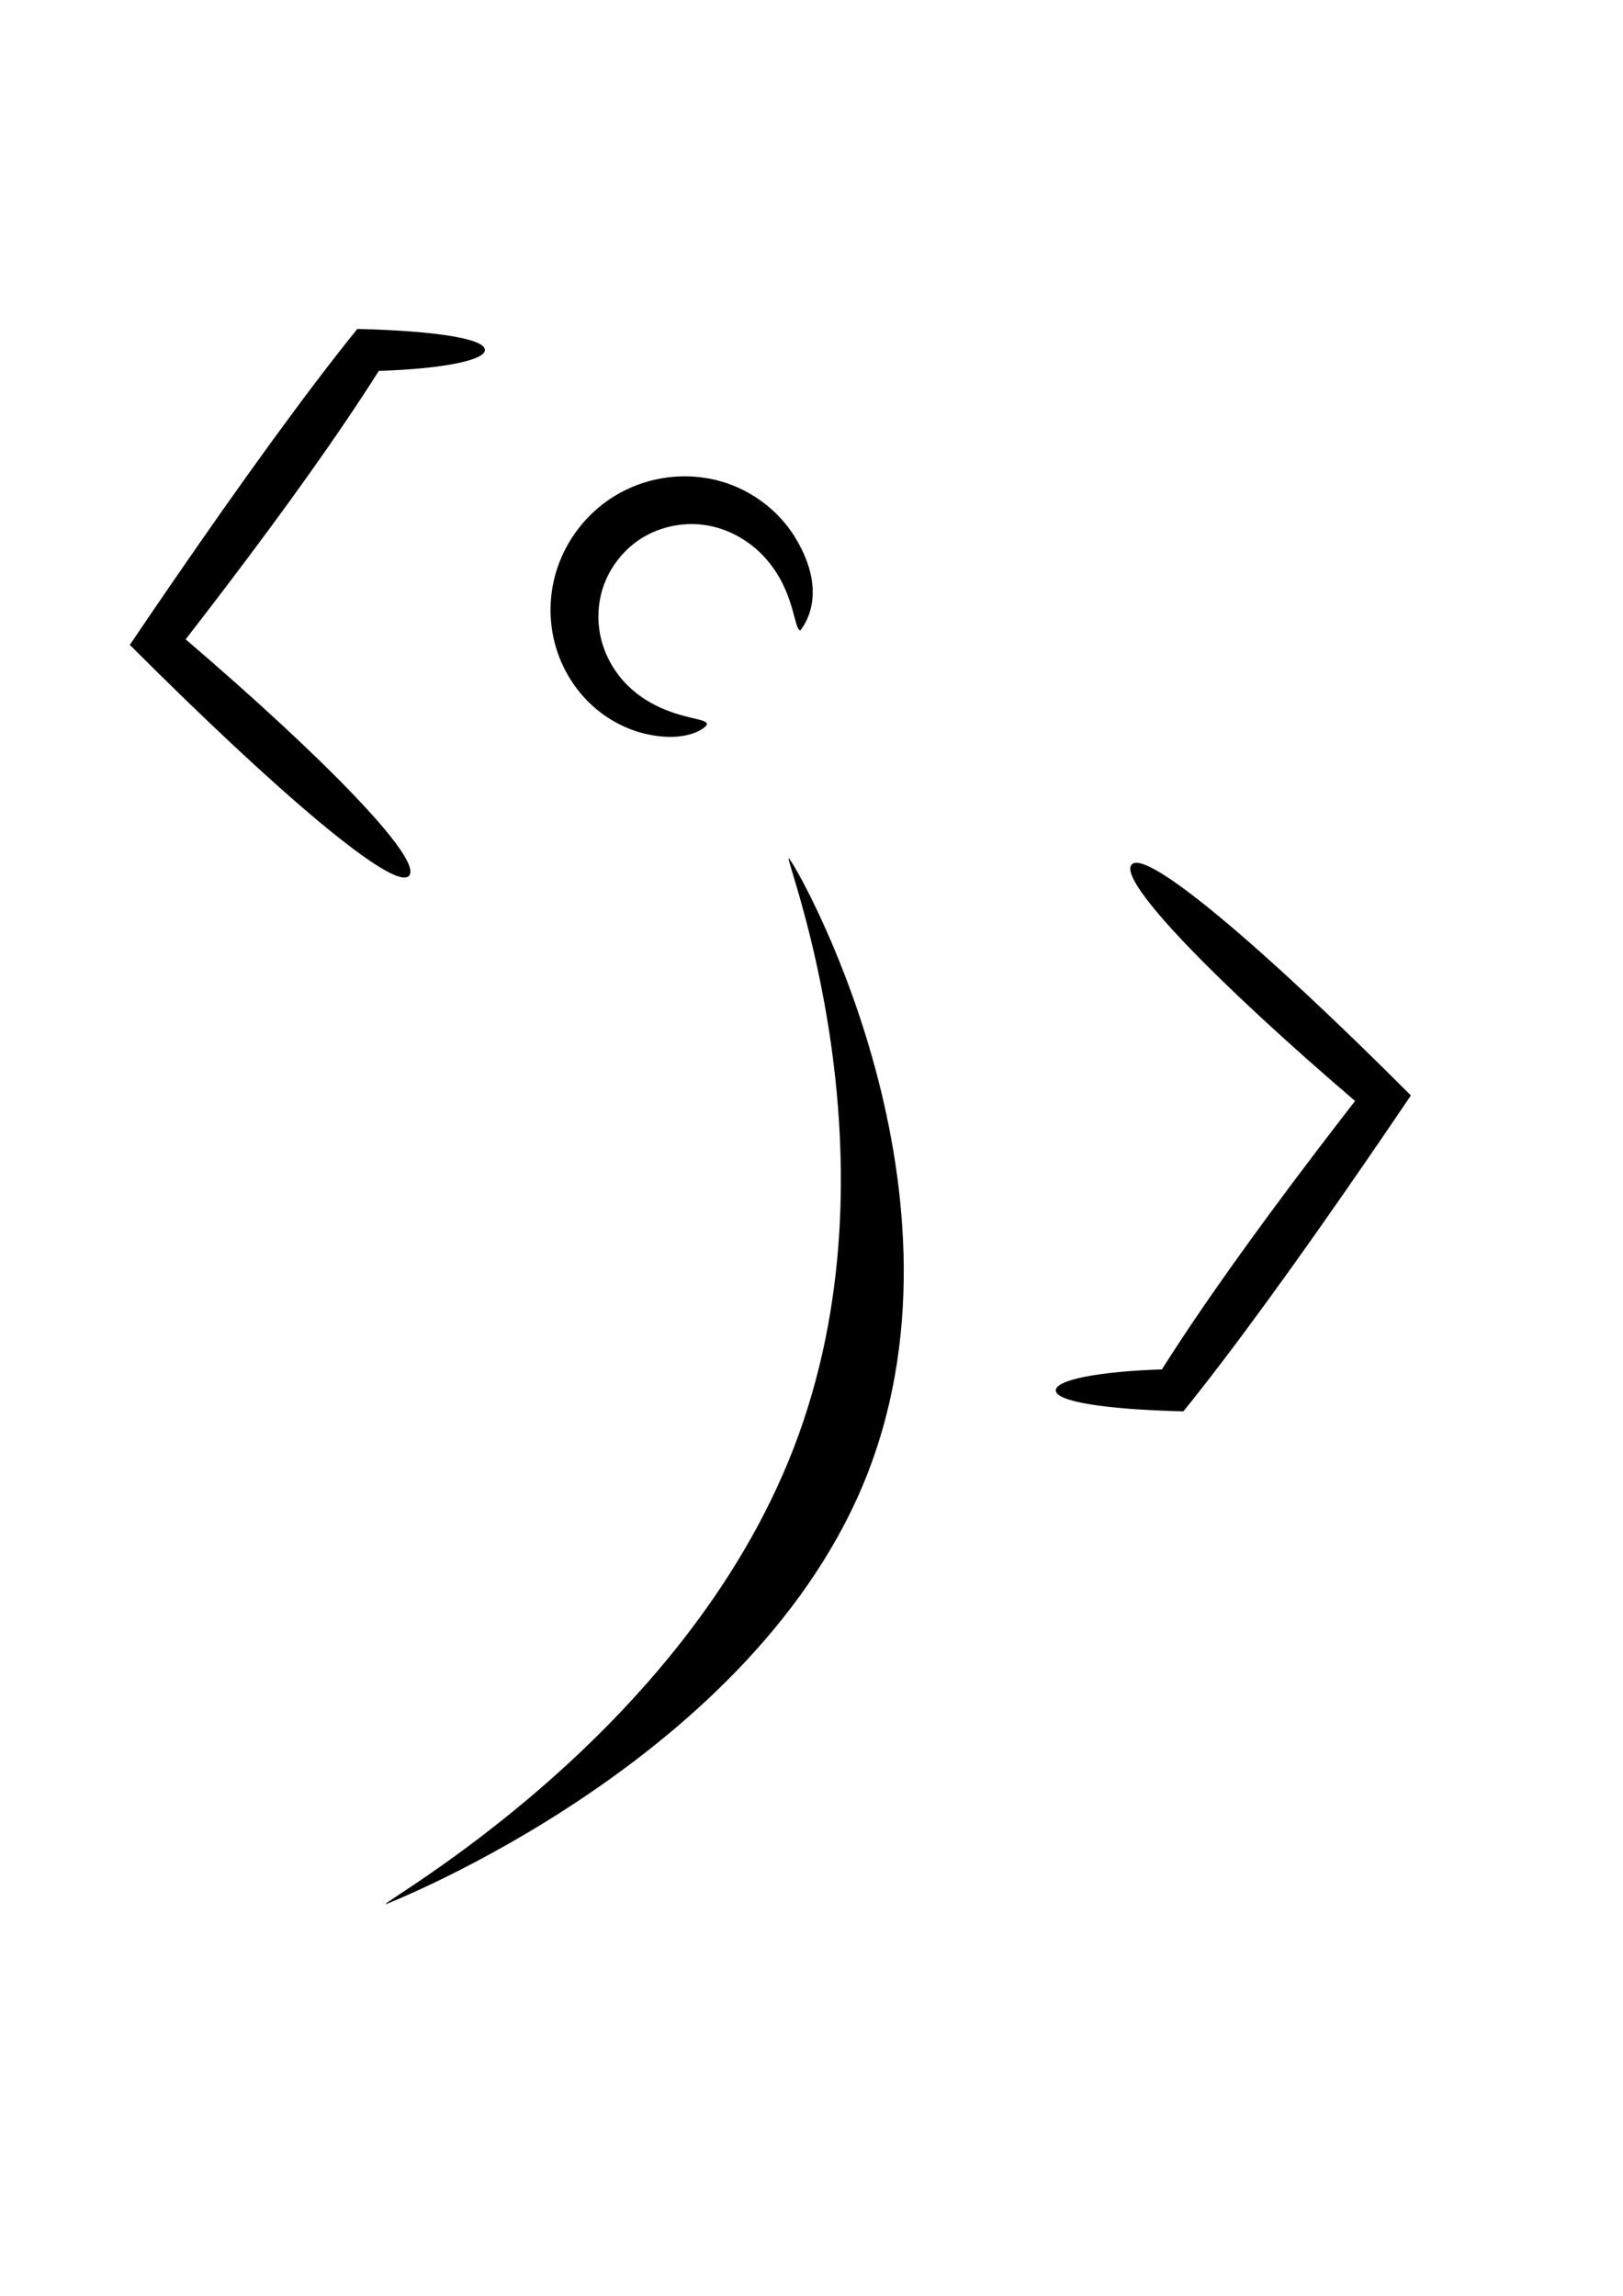 <?xml version="1.0" encoding="UTF-8" standalone="no"?>
<!-- Created with Inkscape (http://www.inkscape.org/) -->

<svg
   xmlns:dc="http://purl.org/dc/elements/1.1/"
   xmlns:cc="http://creativecommons.org/ns#"
   xmlns:rdf="http://www.w3.org/1999/02/22-rdf-syntax-ns#"
   xmlns:svg="http://www.w3.org/2000/svg"
   xmlns="http://www.w3.org/2000/svg"
   xmlns:xlink="http://www.w3.org/1999/xlink"
   xmlns:sodipodi="http://sodipodi.sourceforge.net/DTD/sodipodi-0.dtd"
   xmlns:inkscape="http://www.inkscape.org/namespaces/inkscape"
   width="210mm"
   height="297mm"
   viewBox="0 0 210 297"
   version="1.1"
   id="svg8"
   inkscape:version="0.92.2 5c3e80d, 2017-08-06"
   sodipodi:docname="Logo_1.svg">
  <defs
     id="defs2">
    <inkscape:path-effect
       effect="skeletal"
       id="path-effect55"
       is_visible="true"
       pattern="m 25.702,7.268 c 0,-2.76 2.24,-5 5,-5 2.76,0 5,2.24 5,5 0,2.76 -2.24,5 -5,5 -2.76,0 -5,-2.24 -5,-5 z"
       copytype="single_stretched"
       prop_scale="-0.651"
       scale_y_rel="false"
       spacing="0"
       normal_offset="0"
       tang_offset="0"
       prop_units="false"
       vertical_pattern="false"
       fuse_tolerance="0" />
    <inkscape:path-effect
       effect="spiro"
       id="path-effect53"
       is_visible="true" />
    <inkscape:path-effect
       effect="skeletal"
       id="path-effect42"
       is_visible="true"
       pattern="M 0,5 C 0,2.24 2.24,0 5,0 7.76,0 10,2.24 10,5 10,7.76 7.76,10 5,10 2.24,10 0,7.76 0,5 Z"
       copytype="single_stretched"
       prop_scale="0.265"
       scale_y_rel="false"
       spacing="0"
       normal_offset="0"
       tang_offset="0"
       prop_units="false"
       vertical_pattern="false"
       fuse_tolerance="0" />
    <inkscape:path-effect
       effect="spiro"
       id="path-effect40"
       is_visible="true" />
    <inkscape:path-effect
       fuse_tolerance="0"
       vertical_pattern="false"
       prop_units="false"
       tang_offset="0"
       normal_offset="0"
       spacing="0"
       scale_y_rel="false"
       prop_scale="0.981"
       copytype="single_stretched"
       pattern="m 123.976,85.887 c 0,-2.76 2.24,-5 5,-5 2.76,0 5,2.24 5,5 0,2.76 -2.24,5 -5,5 -2.76,0 -5,-2.24 -5,-5 z"
       is_visible="true"
       id="path-effect30"
       effect="skeletal" />
    <inkscape:path-effect
       effect="skeletal"
       id="path-effect26"
       is_visible="true"
       pattern="m 6.804,18.607 c 0,-2.76 2.24,-5 5,-5 2.76,0 5,2.24 5,5 0,2.76 -2.24,5 -5,5 -2.76,0 -5,-2.24 -5,-5 z"
       copytype="single_stretched"
       prop_scale="0.981"
       scale_y_rel="false"
       spacing="0"
       normal_offset="0"
       tang_offset="0"
       prop_units="false"
       vertical_pattern="false"
       fuse_tolerance="0" />
  </defs>
  <sodipodi:namedview
     id="base"
     pagecolor="#ffffff"
     bordercolor="#666666"
     borderopacity="1.0"
     inkscape:pageopacity="0.0"
     inkscape:pageshadow="2"
     inkscape:zoom="0.49497475"
     inkscape:cx="399.16316"
     inkscape:cy="520.66862"
     inkscape:document-units="mm"
     inkscape:current-layer="layer1"
     showgrid="false"
     inkscape:window-width="1230"
     inkscape:window-height="756"
     inkscape:window-x="0"
     inkscape:window-y="0"
     inkscape:window-maximized="1"
     inkscape:snap-bbox="true"
     inkscape:bbox-paths="true"
     inkscape:snap-global="true"
     inkscape:snap-object-midpoints="true" />
  <g
     inkscape:label="Ebene 1"
     inkscape:groupmode="layer"
     id="layer1">
    <path
       style="fill:#000000;stroke:none;stroke-width:0.265px;stroke-linecap:butt;stroke-linejoin:miter;stroke-opacity:1"
       d="m 62.744,45.268 c 0,1.376 -5.685,2.458 -13.729,2.714 -5.145,8.126 -11.954,17.657 -20.202,28.49 -1.613,2.119 -3.217,4.204 -4.792,6.236 0,0 3e-6,3e-6 3e-6,3e-6 17.634,15.083 30.829,28.518 28.895,30.596 -1.91,2.053 -16.913,-10.649 -36.117,-29.88 0,0 -3e-6,-3e-6 -3e-6,-3e-6 1.711,-2.532 3.491,-5.147 5.315,-7.803 9.377,-13.649 17.744,-25.189 24.119,-33.067 10.66,0.262 16.509,1.333 16.509,2.714 z"
       id="path24"
       inkscape:connector-curvature="0"
       inkscape:path-effect="#path-effect26"
       inkscape:original-d="M 62.744047,45.267855 H 47.624999 l -27.214284,37.79762 32.505952,30.238095" />
    <path
       inkscape:original-d="m 136.6091,179.86809 h 15.11904 l 27.21429,-37.79762 -32.50595,-30.23809"
       inkscape:path-effect="#path-effect30"
       inkscape:connector-curvature="0"
       id="path28"
       d="m 136.609,179.868 c 0,-1.376 5.685,-2.458 13.729,-2.714 5.145,-8.126 11.954,-17.657 20.202,-28.49 1.613,-2.119 3.217,-4.204 4.792,-6.236 0,0 -1e-5,0 -1e-5,0 -17.634,-15.083 -30.829,-28.518 -28.895,-30.596 1.91,-2.053 16.913,10.649 36.117,29.88 0,0 0,1e-5 0,1e-5 -1.711,2.532 -3.491,5.147 -5.316,7.803 -9.377,13.649 -17.744,25.189 -24.119,33.067 -10.66,-0.262 -16.509,-1.333 -16.509,-2.714 z"
       style="fill:#000000;stroke:none;stroke-width:0.265px;stroke-linecap:butt;stroke-linejoin:miter;stroke-opacity:1" />
    <path
       style="fill:#000000;stroke:none;stroke-width:0.265px;stroke-linecap:butt;stroke-linejoin:miter;stroke-opacity:1"
       d="m 102.054,111.036 c 0.681,0.263 24.691,41.996 10.295,79.343 -14.396,37.347 -62.455,55.972 -62.455,55.972 -0.681,-0.263 38.42,-21.715 52.816,-59.062 14.396,-37.347 -1.337,-76.516 -0.655,-76.253 z"
       id="path38"
       inkscape:connector-curvature="0"
       sodipodi:nodetypes="sscss" />
    <path
       style="fill:#000000;stroke:none;stroke-width:0.265px;stroke-linecap:butt;stroke-linejoin:miter;stroke-opacity:1"
       d="m 91.47,93.649 c -0.129,-0.719 -3.019,-0.595 -6.609,-2.383 0,0 -10e-7,-10e-7 -10e-7,-10e-7 -1.618,-0.804 -3.382,-2.06 -4.784,-3.868 -1.133,-1.457 -2.046,-3.304 -2.435,-5.346 -0.348,-1.807 -0.29,-3.812 0.275,-5.713 0.527,-1.797 1.554,-3.557 2.966,-4.994 0.605,-0.616 1.265,-1.157 1.964,-1.608 2.455,-1.606 5.488,-2.18 8.115,-1.848 3.36,0.406 6.233,2.253 8.034,4.274 0,0 10e-7,1e-6 10e-7,1e-6 3.922,4.362 3.655,9.258 4.57,9.39 -0.088,-0.013 4.103,-4.304 -0.764,-12.158 0,0 0,-2e-6 0,-2e-6 -2.017,-3.232 -5.701,-6.391 -10.822,-7.44 -4.026,-0.81 -8.614,-0.189 -12.611,2.305 -1.128,0.709 -2.178,1.552 -3.127,2.514 -2.216,2.248 -3.734,5 -4.479,7.896 -0.771,3.033 -0.665,6.075 0.088,8.79 0.852,3.061 2.484,5.586 4.395,7.45 2.364,2.301 5.058,3.524 7.37,4.047 0,0 2e-6,0 2e-6,0 5.392,1.215 7.926,-0.922 7.856,-1.311 z"
       id="path51"
       inkscape:connector-curvature="0"
       inkscape:path-effect="#path-effect53;#path-effect55"
       inkscape:original-d="M 91.470237,93.648807 C 85.926851,87.600924 80.3832,81.553303 74.839285,75.505949 c -5.543917,-6.047353 11.087566,-7.05582 16.630952,-10.583333 5.543386,-3.527512 8.063756,11.087037 12.095233,16.630952" />
    <rect
       style="fill:none;fill-opacity:0;stroke-width:0.265"
       id="rect78"
       width="192.012"
       height="257.024"
       x="7.56"
       y="18.054"
       ry="96.006" />
    <rect
       style="fill:#ff0000;fill-opacity:0;stroke-width:0.265"
       id="rect80"
       width="192.012"
       height="257.024"
       x="7.56"
       y="18.054" />
    <rect
       style="fill:#ff0000;fill-opacity:0;stroke-width:0.265"
       id="rect85"
       width="131.536"
       height="181.429"
       x="-272.899"
       y="17.298" />
    <rect
       style="fill:#ff0000;fill-opacity:0;stroke-width:0.265"
       id="rect87"
       width="30.238"
       height="58.208"
       x="-207.887"
       y="113.304" />
    <use
       id="use89"
       inkscape:spray-origin="#rect87"
       xlink:href="#rect87"
       x="0"
       y="0"
       width="100%"
       height="100%"
       transform="translate(-5.759,-7.383)" />
    <use
       id="use91"
       inkscape:spray-origin="#rect87"
       xlink:href="#rect87"
       x="0"
       y="0"
       width="100%"
       height="100%"
       transform="translate(-2.49,-5.713)" />
    <use
       id="use93"
       inkscape:spray-origin="#rect87"
       xlink:href="#rect87"
       x="0"
       y="0"
       width="100%"
       height="100%"
       transform="translate(-8.327,-3.699)" />
    <use
       id="use95"
       inkscape:spray-origin="#rect87"
       xlink:href="#rect87"
       x="0"
       y="0"
       width="100%"
       height="100%"
       transform="translate(-2.658,-2.389)" />
    <use
       id="use97"
       inkscape:spray-origin="#rect87"
       xlink:href="#rect87"
       x="0"
       y="0"
       width="100%"
       height="100%"
       transform="translate(-2.383,12.549)" />
    <use
       id="use99"
       inkscape:spray-origin="#rect87"
       xlink:href="#rect87"
       x="0"
       y="0"
       width="100%"
       height="100%"
       transform="translate(-1.736,20.265)" />
    <use
       id="use101"
       inkscape:spray-origin="#rect87"
       xlink:href="#rect87"
       x="0"
       y="0"
       width="100%"
       height="100%"
       transform="translate(-1.353,33.376)" />
    <use
       id="use103"
       inkscape:spray-origin="#rect87"
       xlink:href="#rect87"
       x="0"
       y="0"
       width="100%"
       height="100%"
       transform="translate(-10.402,38.308)" />
    <use
       id="use105"
       inkscape:spray-origin="#rect87"
       xlink:href="#rect87"
       x="0"
       y="0"
       width="100%"
       height="100%"
       transform="translate(-4.741,30.711)" />
    <use
       id="use107"
       inkscape:spray-origin="#rect87"
       xlink:href="#rect87"
       x="0"
       y="0"
       width="100%"
       height="100%"
       transform="translate(-12.33,37.303)" />
    <use
       id="use109"
       inkscape:spray-origin="#rect87"
       xlink:href="#rect87"
       x="0"
       y="0"
       width="100%"
       height="100%"
       transform="translate(-4.582,31.774)" />
    <use
       id="use111"
       inkscape:spray-origin="#rect87"
       xlink:href="#rect87"
       x="0"
       y="0"
       width="100%"
       height="100%"
       transform="translate(-8.179,40.313)" />
    <use
       id="use113"
       inkscape:spray-origin="#rect87"
       xlink:href="#rect87"
       x="0"
       y="0"
       width="100%"
       height="100%"
       transform="translate(-8.002,29.599)" />
    <use
       id="use115"
       inkscape:spray-origin="#rect87"
       xlink:href="#rect87"
       x="0"
       y="0"
       width="100%"
       height="100%"
       transform="translate(6.933,19.612)" />
    <use
       id="use117"
       inkscape:spray-origin="#rect87"
       xlink:href="#rect87"
       x="0"
       y="0"
       width="100%"
       height="100%"
       transform="translate(15.433,11.639)" />
    <use
       id="use119"
       inkscape:spray-origin="#rect87"
       xlink:href="#rect87"
       x="0"
       y="0"
       width="100%"
       height="100%"
       transform="translate(19.264,6.765)" />
    <use
       id="use121"
       inkscape:spray-origin="#rect87"
       xlink:href="#rect87"
       x="0"
       y="0"
       width="100%"
       height="100%"
       transform="translate(18.746,-5.646)" />
    <use
       id="use123"
       inkscape:spray-origin="#rect87"
       xlink:href="#rect87"
       x="0"
       y="0"
       width="100%"
       height="100%"
       transform="translate(17.124,4.687)" />
    <use
       id="use125"
       inkscape:spray-origin="#rect87"
       xlink:href="#rect87"
       x="0"
       y="0"
       width="100%"
       height="100%"
       transform="translate(14.092,-6.435)" />
    <use
       id="use127"
       inkscape:spray-origin="#rect87"
       xlink:href="#rect87"
       x="0"
       y="0"
       width="100%"
       height="100%"
       transform="translate(12.485,0.206)" />
    <use
       id="use129"
       inkscape:spray-origin="#rect87"
       xlink:href="#rect87"
       x="0"
       y="0"
       width="100%"
       height="100%"
       transform="translate(21.976,-4.53)" />
    <use
       id="use131"
       inkscape:spray-origin="#rect87"
       xlink:href="#rect87"
       x="0"
       y="0"
       width="100%"
       height="100%"
       transform="translate(22.45,-6.849)" />
    <use
       id="use133"
       inkscape:spray-origin="#rect87"
       xlink:href="#rect87"
       x="0"
       y="0"
       width="100%"
       height="100%"
       transform="translate(-12.88,14.212)" />
    <use
       id="use135"
       inkscape:spray-origin="#rect87"
       xlink:href="#rect87"
       x="0"
       y="0"
       width="100%"
       height="100%"
       transform="translate(-11.229,20.77)" />
    <rect
       style="fill:#2b1100;fill-opacity:0;stroke-width:0.265"
       id="rect141"
       width="192.012"
       height="257.024"
       x="7.56"
       y="18.054" />
    <rect
       style="fill:#2b1100;fill-opacity:0;stroke-width:0.265"
       id="rect143"
       width="192.012"
       height="257.024"
       x="7.56"
       y="18.054" />
    <rect
       style="fill:#000000;fill-opacity:0;stroke-width:0.265"
       id="rect145"
       width="192.012"
       height="257.024"
       x="7.56"
       y="18.054" />
    <rect
       style="fill:#0000ff;fill-opacity:0;stroke-width:0.265"
       id="rect147"
       width="192.012"
       height="257.024"
       x="7.56"
       y="18.054" />
  </g>
</svg>
